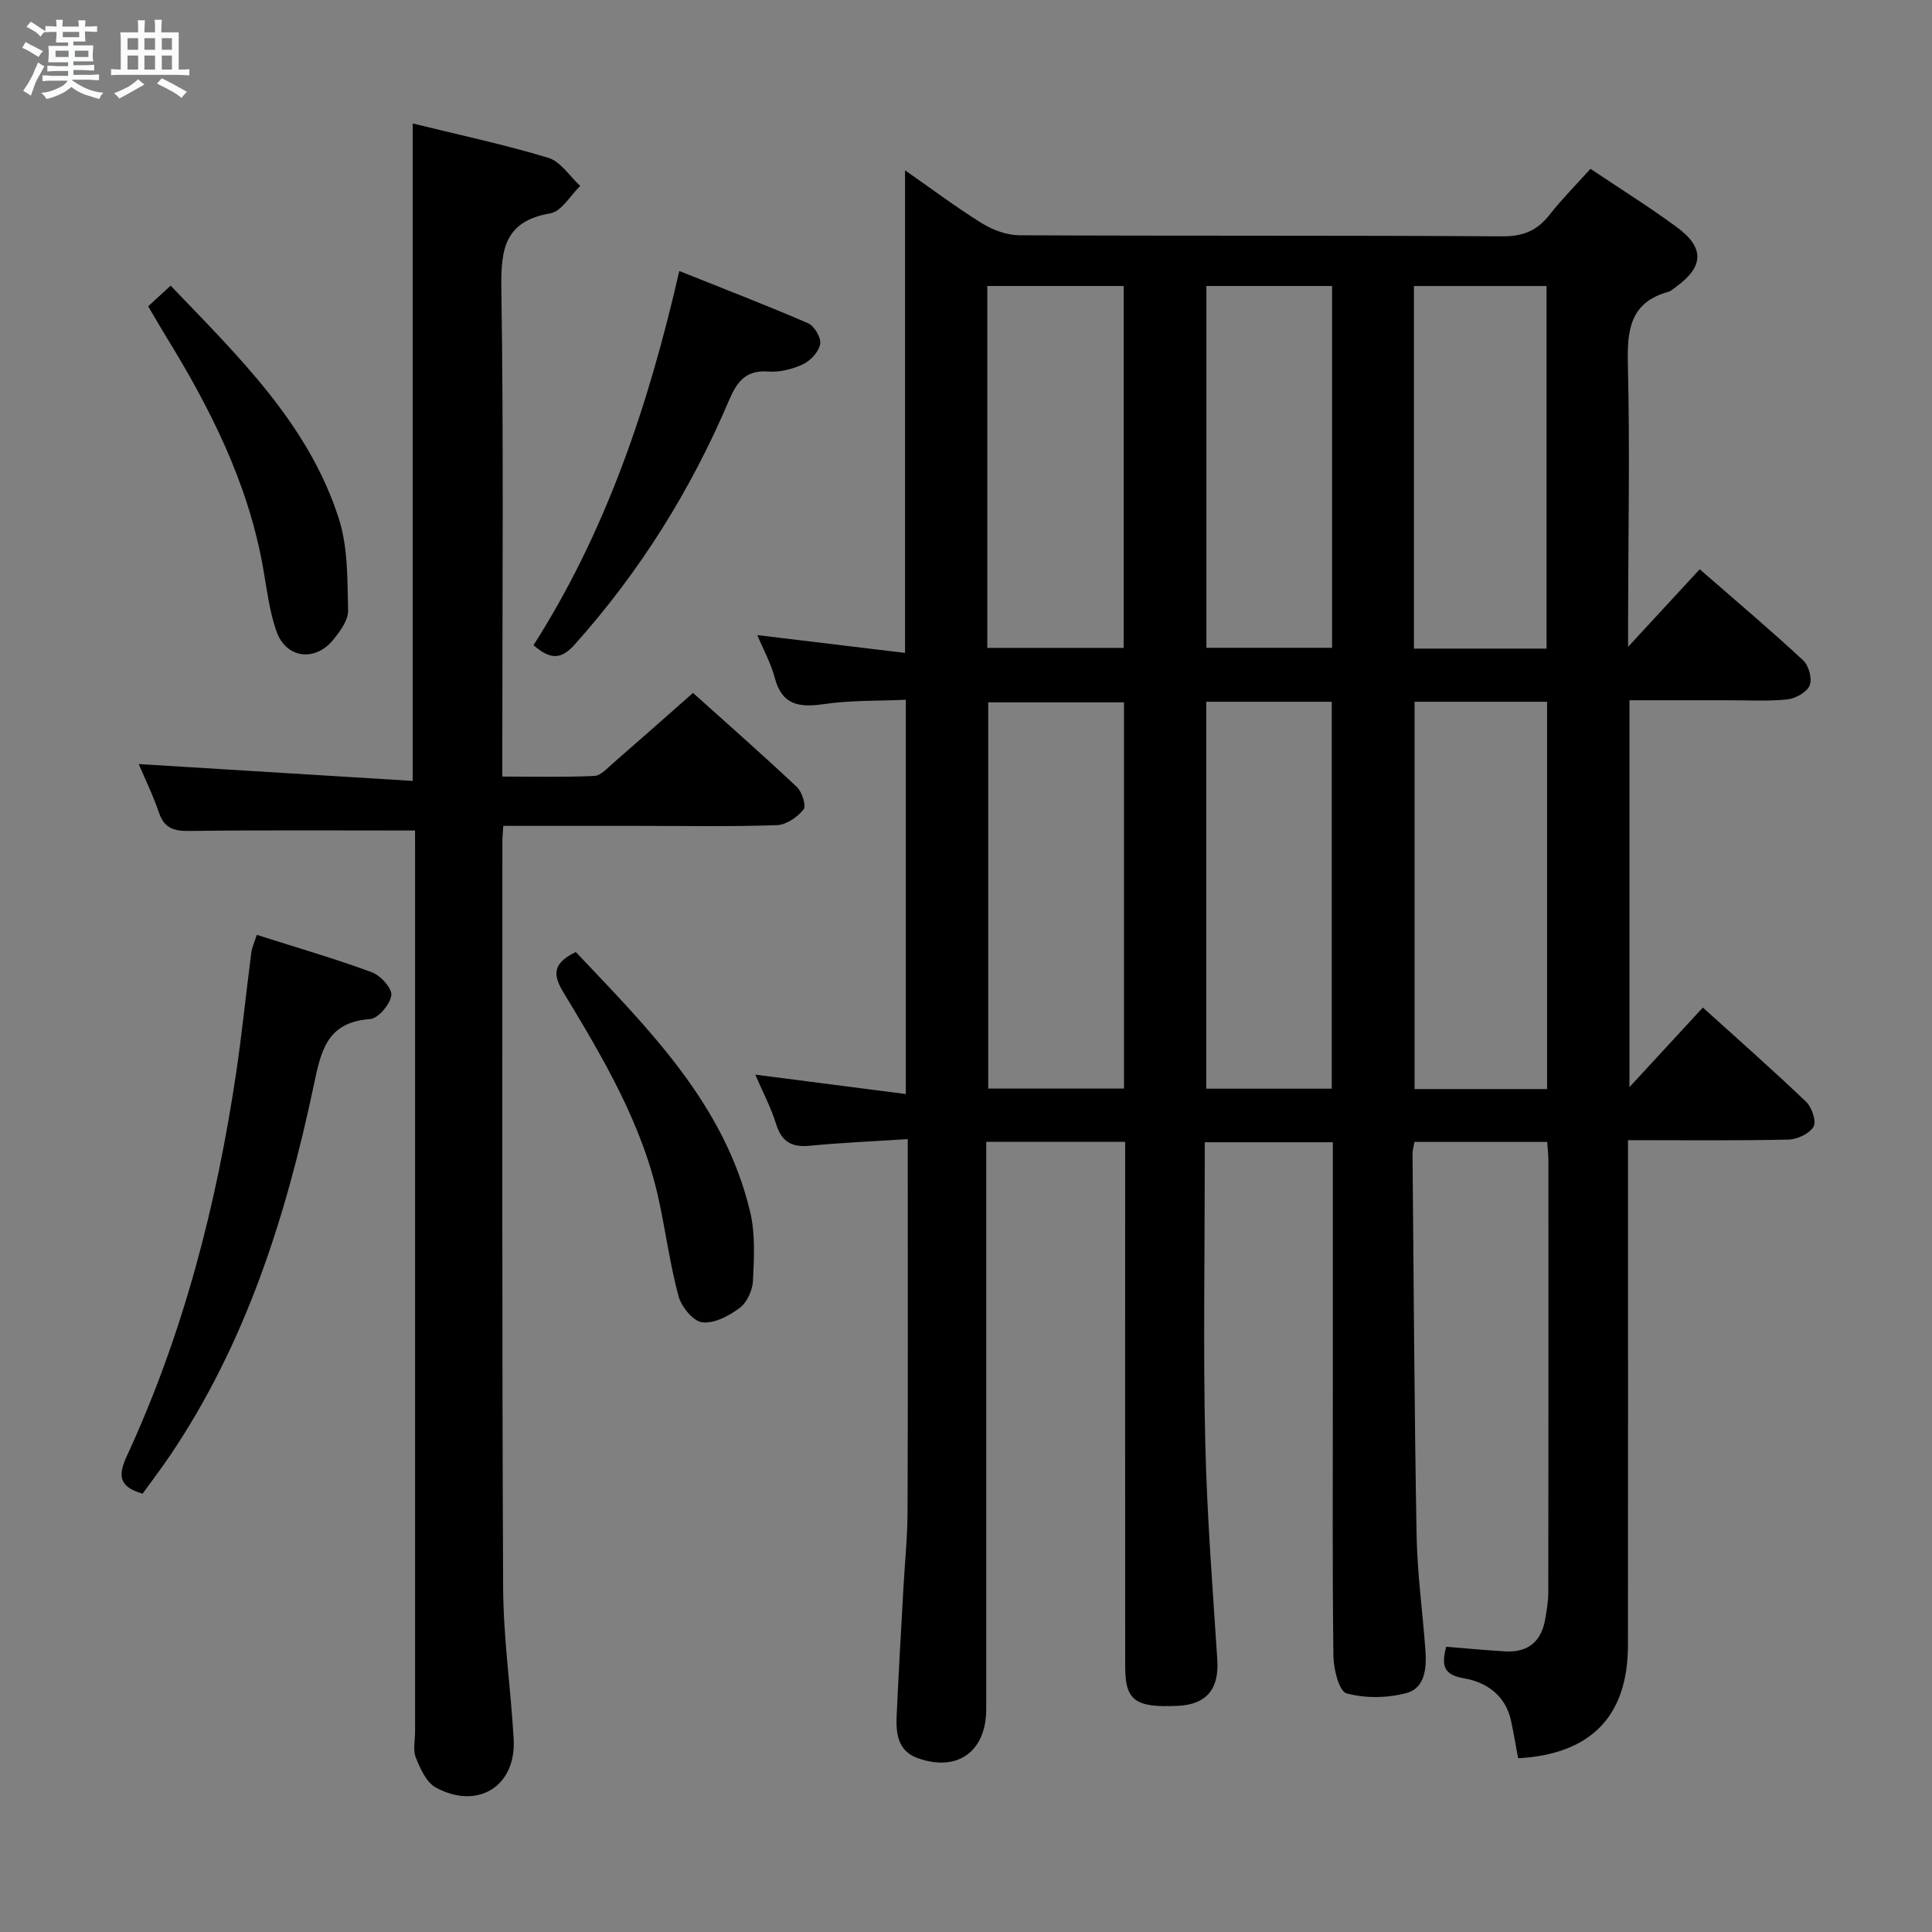 <svg enable-background="new 0 0 400 400" viewBox="0 0 400 400" xmlns="http://www.w3.org/2000/svg"><rect x="0" y="0" width="400" height="400" fill="#808080" stroke="none"/><path d="m6.8 9.5c.6.3 1.3.7 2.1 1.1-.4.4-.7.8-.9 1.2-.7-.4-1.3-.8-1.8-1.1s-1.1-.6-1.6-.8c.2-.4.5-.8.7-1.2.4.2.8.5 1.5.8zm.9 6.9c-.3.6-.5 1.1-.7 1.7s-.4 1.1-.6 1.7c-.6-.4-1.1-.7-1.6-1 .7-1 1.2-1.8 1.5-2.4.3-.5.6-1.1.8-1.7.3-.6.5-1.2.8-1.8.3.3.8.6 1.3.8-.7 1.3-1.2 2.2-1.5 2.7zm.1-11c.4.3 1 .7 1.7 1.1-.5.2-.8.6-1.1 1.1-.5-.6-1-1-1.4-1.2s-.9-.6-1.5-.8c.2-.4.5-.7.9-1.1.5.3.9.6 1.4.9zm10.5 13.1c1 .4 2 .6 3.1.7-.4.4-.7.8-.8 1.3-.9-.2-1.9-.6-3-.9-1-.4-2-.9-2.8-1.6-.5.4-1.1.9-1.9 1.3s-1.9.9-3.3 1.2c-.1-.3-.5-.8-1.1-1.3 1 0 2.1-.3 3.2-.8 1.2-.5 1.9-1 2.3-1.7h-3.2c-.4 0-1 0-2 .1v-1.2c1 0 1.7.1 2 .1h3.3v-1h-2.3c-.2 0-.9 0-2 .1v-1.2c1.2 0 1.9.1 2 .1h2.3v-.8h-4.1c0-.7.1-1.2.1-1.6 0-.5 0-1.1-.1-1.8h4.1v-.7h-2.5c0-.6.1-1.1.1-1.6v-.6h-.5c-.4 0-1 0-1.8.1v-1.3c1.2 0 1.9.1 2.1.1h.2c0-.3 0-.8-.1-1.4h1.4c0 .6-.1 1-.1 1.4h3.4c0-.4 0-.8-.1-1.3h1.5c0 .4-.1.9-.1 1.3.7 0 1.5 0 2.5-.1v1.2c-1 0-1.8-.1-2.5-.1v.6c0 .3 0 .8.1 1.5h-2.5v.8h4.1c0 .7-.1 1.3-.1 1.8s0 1 .1 1.5h-4.1v.8h1.4c.8 0 1.8 0 2.9-.1v1.2c-1 0-1.9-.1-2.8-.1h-1.5v1h3.2c.3 0 1 0 2.1-.1v1.2c-1.1 0-1.8-.1-2.1-.1h-3.4l-.1.1c1.4 1 2.4 1.5 3.4 1.9zm-4.1-6.7v-1.3h-2.7v1.3zm2.2-4.1v-1.1h-3.4v1.1zm1.9 4.1v-1.3h-2.8v1.3z" fill="#fafbfc"/><path d="m37 6.7v2.3 5.4c1 0 1.8 0 2.2-.1v1.3c-.6 0-1.5-.1-2.5-.1h-11.9c-.7 0-1.3 0-1.8.1v-1.3c.5 0 1.1.1 2 .1v-5.2c0-1 0-1.8-.1-2.5h3.7c0-1.3 0-2.1-.1-2.5h1.5c0 .4-.1 1.3-.1 2.5h2.2c0-1.2 0-2.1-.1-2.6h1.5c0 .4-.1 1.3-.1 2.6zm-12.3 13.7c-.3-.4-.7-.8-1.1-1.1 1.1-.4 2.1-.9 2.9-1.3.8-.5 1.5-1 2.1-1.6.4.4.9.8 1.3 1.1-2.5 1.4-4.2 2.4-5.2 2.9zm3.9-10.1v-2.4h-2.2v2.4zm0 4.1v-2.9h-2.2v2.9zm3.5-4.1v-2.4h-2.2v2.4zm0 4.1v-2.9h-2.2v2.9zm.4 2.9 1-1.1c.6.3 1.4.7 2.5 1.3s2 1.1 2.7 1.5c-.4.4-.8.8-1.1 1.3-.8-.8-2.5-1.7-5.1-3zm3.1-7v-2.4h-2.1v2.4zm0 4.1v-2.9h-2.1v2.9z" fill="#fafbfc"/><g fill="#000001"><path d="m337.36 225.08c5.43-5.89 10.12-10.97 15.2-16.48 7.27 6.58 14.48 12.92 21.41 19.55 1.18 1.13 2.13 4.06 1.49 5.14-.86 1.44-3.37 2.61-5.21 2.65-10.81.24-21.62.12-33.19.12v6.08c0 32.83.02 65.66-.01 98.49-.01 14.69-7.68 22.57-22.74 23.4-.48-2.57-.91-5.18-1.46-7.75-1.14-5.26-5.06-8.01-9.78-8.81-4.36-.74-4.6-2.81-3.66-6.53 4.09.33 8.16.73 12.24.96 4.78.28 7.52-2.11 8.29-6.78.3-1.8.62-3.62.62-5.44.04-29.83.03-59.66.02-89.49 0-1.14-.15-2.28-.25-3.77-9.24 0-18.27 0-27.49 0-.15.9-.4 1.7-.39 2.5.24 26.3.37 52.61.84 78.91.14 7.96 1.25 15.9 1.83 23.86.26 3.63-.06 7.81-3.93 8.84-3.93 1.05-8.53 1.12-12.41.06-1.53-.42-2.68-5.02-2.71-7.73-.23-18.16-.12-36.33-.12-54.49 0-17.16 0-34.31 0-51.88-8.77 0-17.31 0-26.52 0v5.37c0 18.83-.33 37.67.1 56.49.34 15.11 1.52 30.21 2.5 45.31.39 5.96-2.18 9.22-8.09 9.51-8.88.43-10.97-1.05-10.98-8.06-.03-34.16-.01-68.33-.01-102.49 0-1.97 0-3.93 0-6.22-9.65 0-18.87 0-28.76 0v5.95c0 37.16.01 74.33 0 111.49 0 8.83-5.99 13.13-14.25 10.14-4.05-1.47-4.46-5.08-4.3-8.69.39-8.81.92-17.61 1.4-26.42.29-5.31.84-10.62.86-15.94.09-23.66.04-47.33.04-71 0-1.79 0-3.58 0-6.09-7.17.47-13.76.74-20.32 1.38-3.74.36-5.8-.85-6.94-4.51-1.07-3.46-2.8-6.71-4.31-10.22 10.45 1.35 20.55 2.65 31.17 4.02 0-27.58 0-54.14 0-81.63-5.57.25-11.35.08-17 .9-5.11.74-8.65.21-10.14-5.47-.79-3-2.35-5.8-3.61-8.82 10.35 1.25 20.41 2.46 30.59 3.69 0-33.89 0-66.61 0-99.92 5.37 3.74 10.5 7.61 15.94 10.98 2.24 1.39 5.13 2.45 7.74 2.47 33.33.16 66.66.01 99.99.22 4.28.03 7.19-1.18 9.75-4.44 2.55-3.25 5.48-6.19 8.49-9.54 6.16 4.14 12.22 7.91 17.94 12.13 5.71 4.21 5.51 8.15-.15 12.25-.54.39-1.06.92-1.67 1.09-7.81 2.15-8.55 7.74-8.38 14.83.43 17.65.08 35.33.05 52.99v5.68c5.22-5.65 9.88-10.69 14.83-16.06 7.8 6.8 14.76 12.67 21.43 18.87 1.16 1.08 1.9 3.85 1.32 5.2-.59 1.41-2.95 2.71-4.65 2.88-4.12.42-8.32.16-12.48.17-6.63.01-13.26 0-20.17 0zm-104.65-79.67c-9.81 0-19.04 0-28.11 0v79.97h28.11c0-26.89 0-53.34 0-79.97zm87.6-.12c-9.32 0-18.36 0-27.44 0v80.19h27.44c0-26.89 0-53.43 0-80.19zm-115.9-86.08v74.93h28.23c0-25.21 0-49.97 0-74.93-9.43 0-18.55 0-28.23 0zm115.79 75.08c0-25.33 0-50.17 0-75.07-9.33 0-18.26 0-27.46 0v75.07zm-44.47 11c-8.98 0-17.4 0-25.99 0v80.11h25.99c0-26.87 0-53.33 0-80.11zm.06-86.08c-8.92 0-17.35 0-26.02 0v74.91h26.02c0-25.1 0-49.73 0-74.91z"/><path d="m85.93 171.95c-16.01 0-31.3-.11-46.58.09-3.23.04-5.31-.45-6.44-3.79-1.22-3.6-2.91-7.04-4.19-10.06 18.73 1.15 37.49 2.31 56.72 3.49 0-45.93 0-90.74 0-136.12 9.49 2.34 18.9 4.34 28.07 7.11 2.56.77 4.43 3.82 6.62 5.83-2.04 1.96-3.86 5.26-6.17 5.66-9.37 1.62-10.29 7.26-10.16 15.49.48 31.65.2 63.31.2 94.96v6.17c6.52 0 12.79.16 19.04-.13 1.36-.06 2.74-1.65 3.96-2.7 5.38-4.67 10.71-9.4 16.48-14.49 6.51 5.85 14.11 12.53 21.48 19.45 1.09 1.02 2.01 3.93 1.41 4.68-1.27 1.58-3.57 3.19-5.51 3.25-9.49.33-18.99.15-28.48.15-9.29 0-18.58 0-28.18 0-.08 1.38-.19 2.34-.19 3.29.01 51.48-.09 102.96.16 154.44.05 10.45 1.58 20.88 2.18 31.33.56 9.73-7.39 14.77-16.12 10.04-1.95-1.06-3.21-3.89-4.13-6.17-.64-1.58-.16-3.62-.16-5.45 0-60.48 0-120.95 0-181.43-.01-1.79-.01-3.59-.01-5.09z"/><path d="m53.17 193.55c8.15 2.6 16.09 4.9 23.83 7.75 1.8.66 4.21 3.34 4.02 4.78-.25 1.87-2.72 4.79-4.4 4.91-9.12.63-10.2 6.83-11.72 14-5.71 26.92-13.96 52.96-29.52 76.11-1.85 2.75-3.86 5.38-5.86 8.15-4.52-1.32-5.3-3.38-3.32-7.66 11.73-25.35 18.65-52.12 22.72-79.66 1.21-8.2 2.04-16.46 3.11-24.69.15-1.11.65-2.15 1.14-3.69z"/><path d="m110.46 133.58c15.05-23.61 23.8-49.6 30.18-77.47 9.29 3.72 18.06 7.09 26.67 10.82 1.29.56 2.72 2.98 2.5 4.28-.27 1.58-1.95 3.43-3.49 4.17-2.18 1.04-4.84 1.72-7.21 1.54-4.79-.36-6.57 2.18-8.24 6.1-7.86 18.5-18.4 35.33-31.83 50.36-2.72 3.06-4.93 3.4-8.58.2z"/><path d="m119.21 197.1c15.08 15.95 30.77 31.43 36.1 53.8 1.09 4.57.81 9.55.58 14.31-.09 1.95-1.25 4.47-2.77 5.6-2.19 1.63-5.26 3.26-7.73 2.96-1.88-.23-4.3-3.2-4.9-5.38-1.77-6.53-2.65-13.3-4.08-19.92-3.42-15.84-11.62-29.54-19.85-43.16-2.3-3.82-1.84-6 2.65-8.21z"/><path d="m30.68 63.42c1.6-1.47 3.04-2.8 4.65-4.28 13.99 14.63 28.54 28.6 34.83 48.26 1.9 5.94 1.75 12.62 1.91 18.98.05 2.02-1.65 4.33-3.08 6.08-3.82 4.67-9.81 3.84-11.78-1.82-1.45-4.19-1.97-8.71-2.75-13.11-3.12-17.67-11.08-33.29-20.38-48.35-1.12-1.83-2.18-3.69-3.4-5.76z"/></g></svg>
